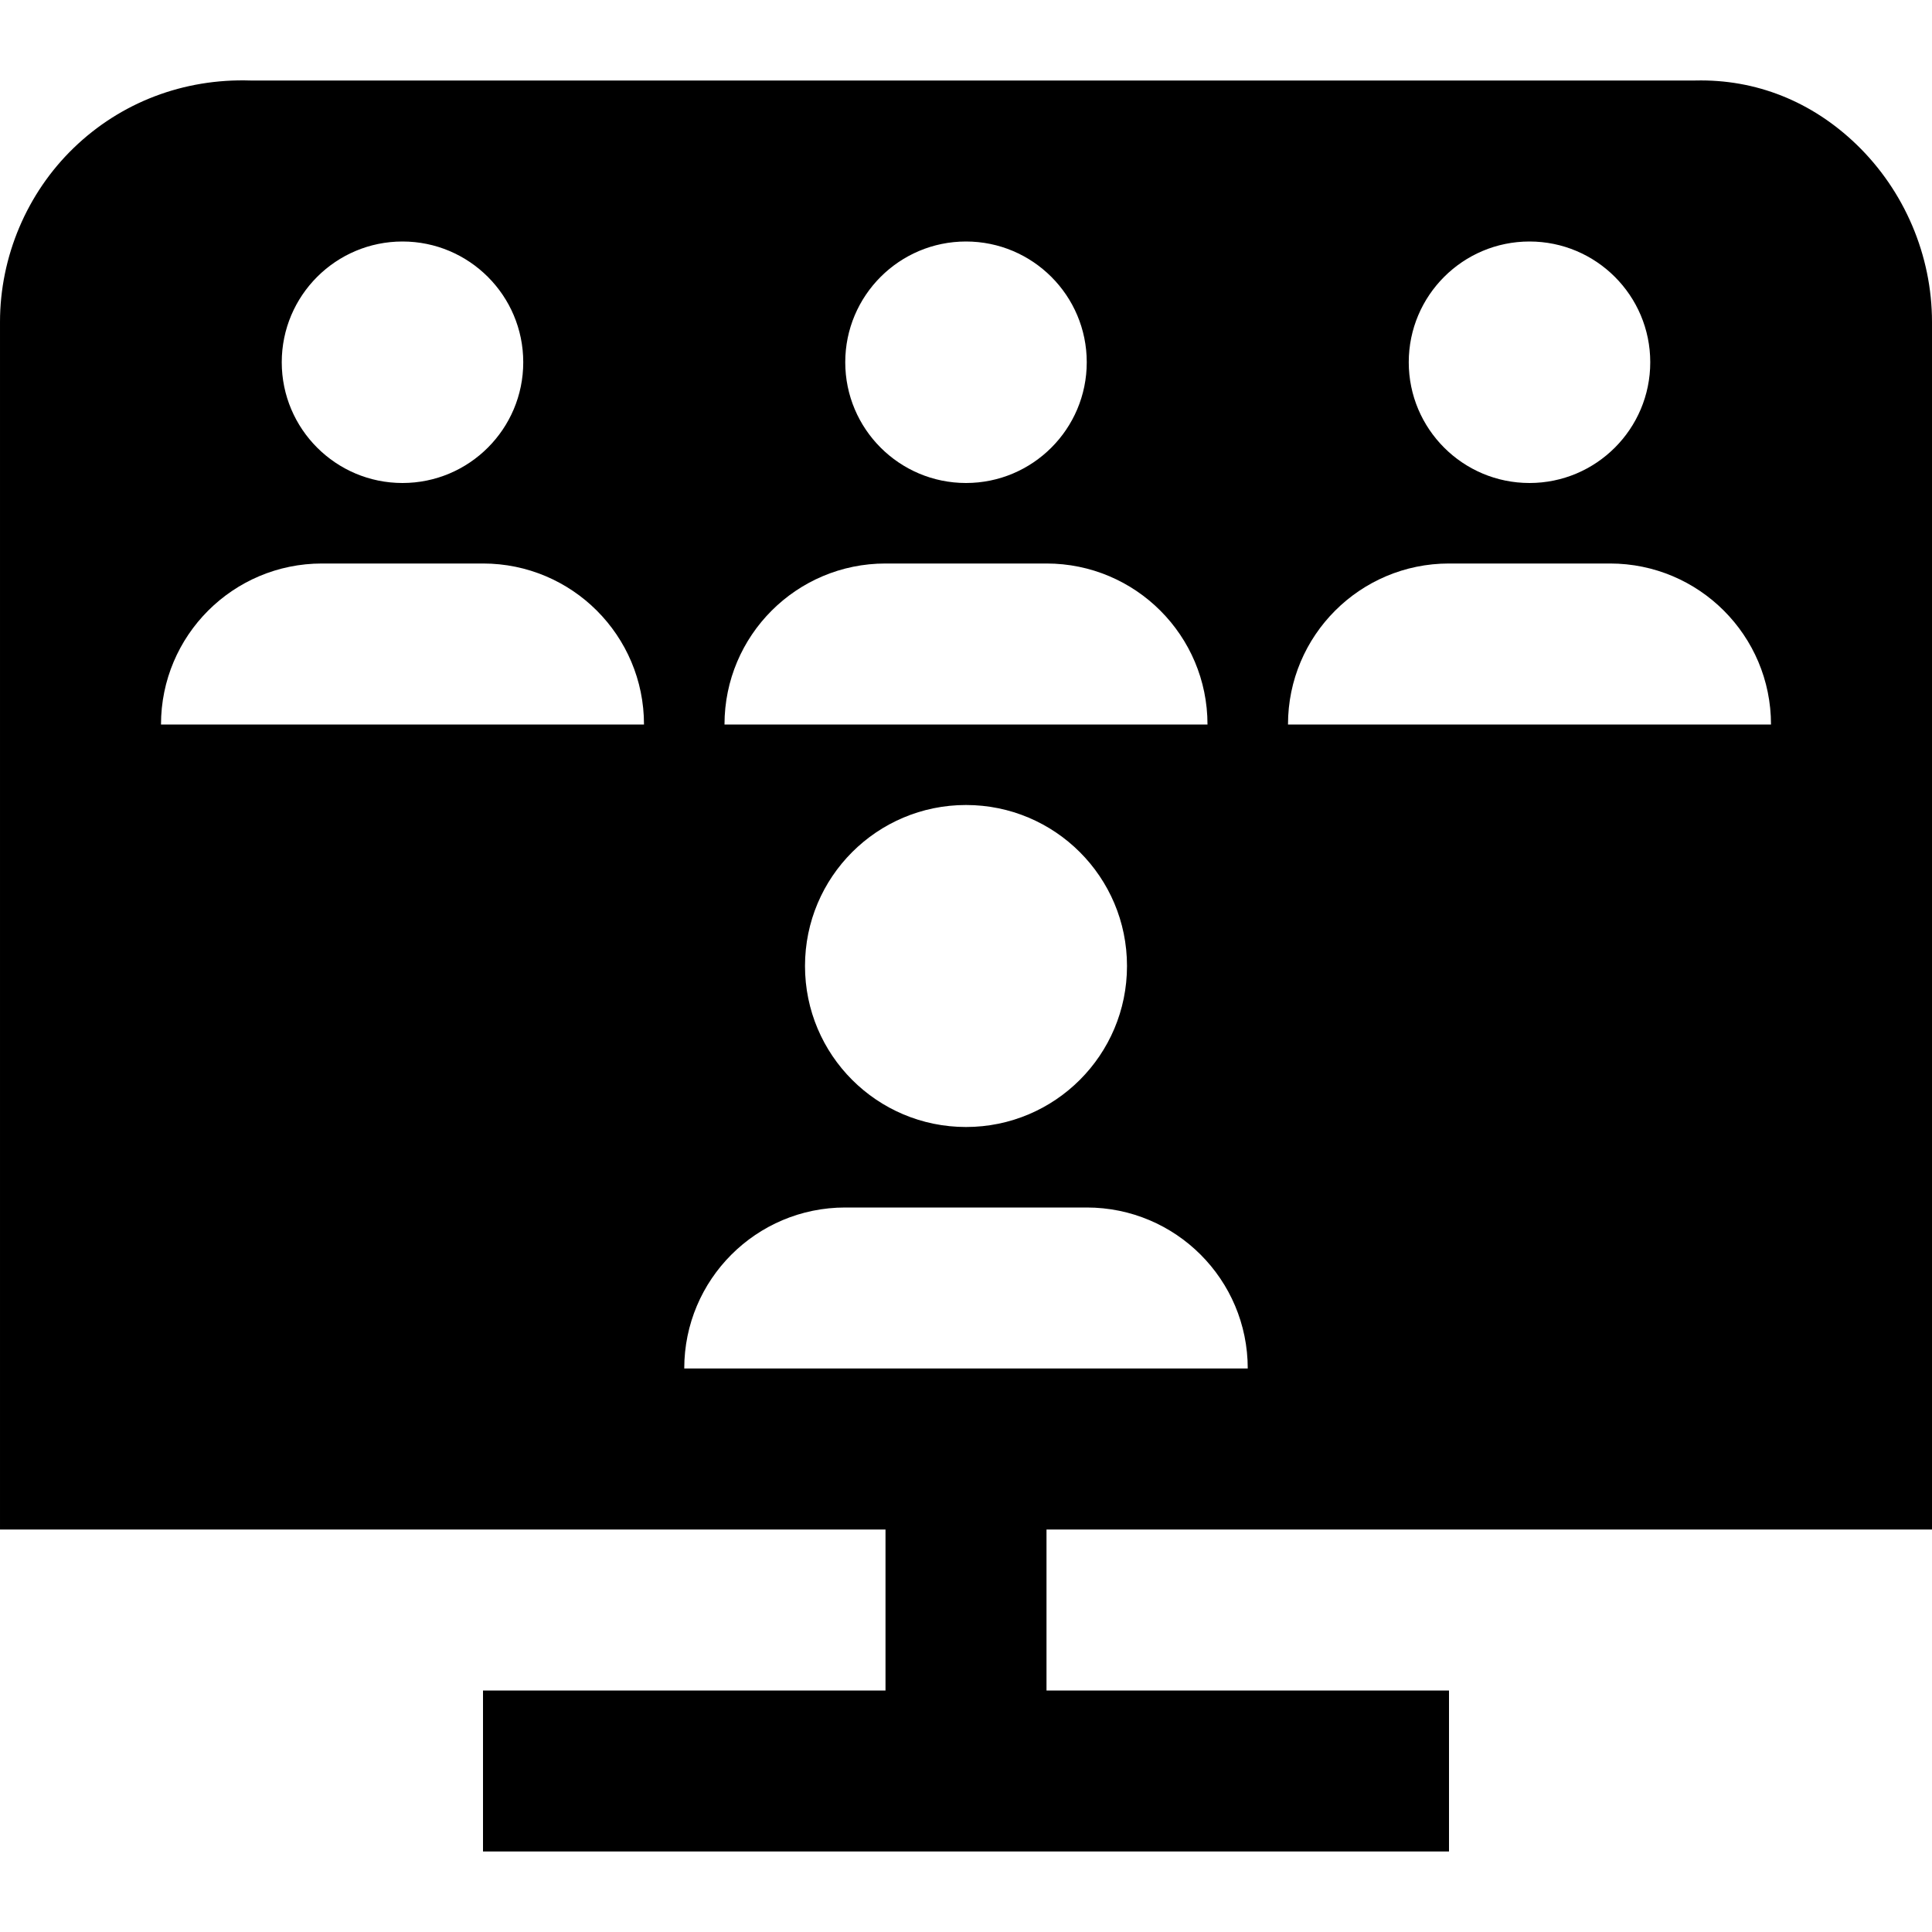 <svg id="Layer_1" viewBox="0 0 24 24" xmlns="http://www.w3.org/2000/svg" data-name="Layer 1"><path d="m24 19v-15c0-.827-.342-1.63-.938-2.205-.555-.535-1.25-.813-2.001-.795h-17.951c-.829-.026-1.609.271-2.196.839-.581.562-.914 1.35-.914 2.161v15h11v2h-5v2h12v-2h-5v-2zm-5-16c.828 0 1.5.672 1.5 1.5s-.672 1.5-1.5 1.5-1.5-.672-1.5-1.5.672-1.5 1.5-1.5zm-1 4h2c1.105 0 2 .895 2 2h-6c0-1.105.895-2 2-2zm-6-4c.828 0 1.5.672 1.5 1.5s-.672 1.5-1.5 1.5-1.5-.672-1.5-1.5.672-1.5 1.5-1.5zm-1 4h2c1.105 0 2 .895 2 2h-6c0-1.105.895-2 2-2zm3 5c0 1.105-.895 2-2 2s-2-.895-2-2 .895-2 2-2 2 .895 2 2zm-9-9c.828 0 1.5.672 1.5 1.5s-.672 1.5-1.5 1.5-1.5-.672-1.5-1.5.672-1.5 1.5-1.5zm-3 6c0-1.105.895-2 2-2h2c1.105 0 2 .895 2 2zm6.5 8c0-1.105.895-2 2-2h3c1.105 0 2 .895 2 2z"/></svg>
